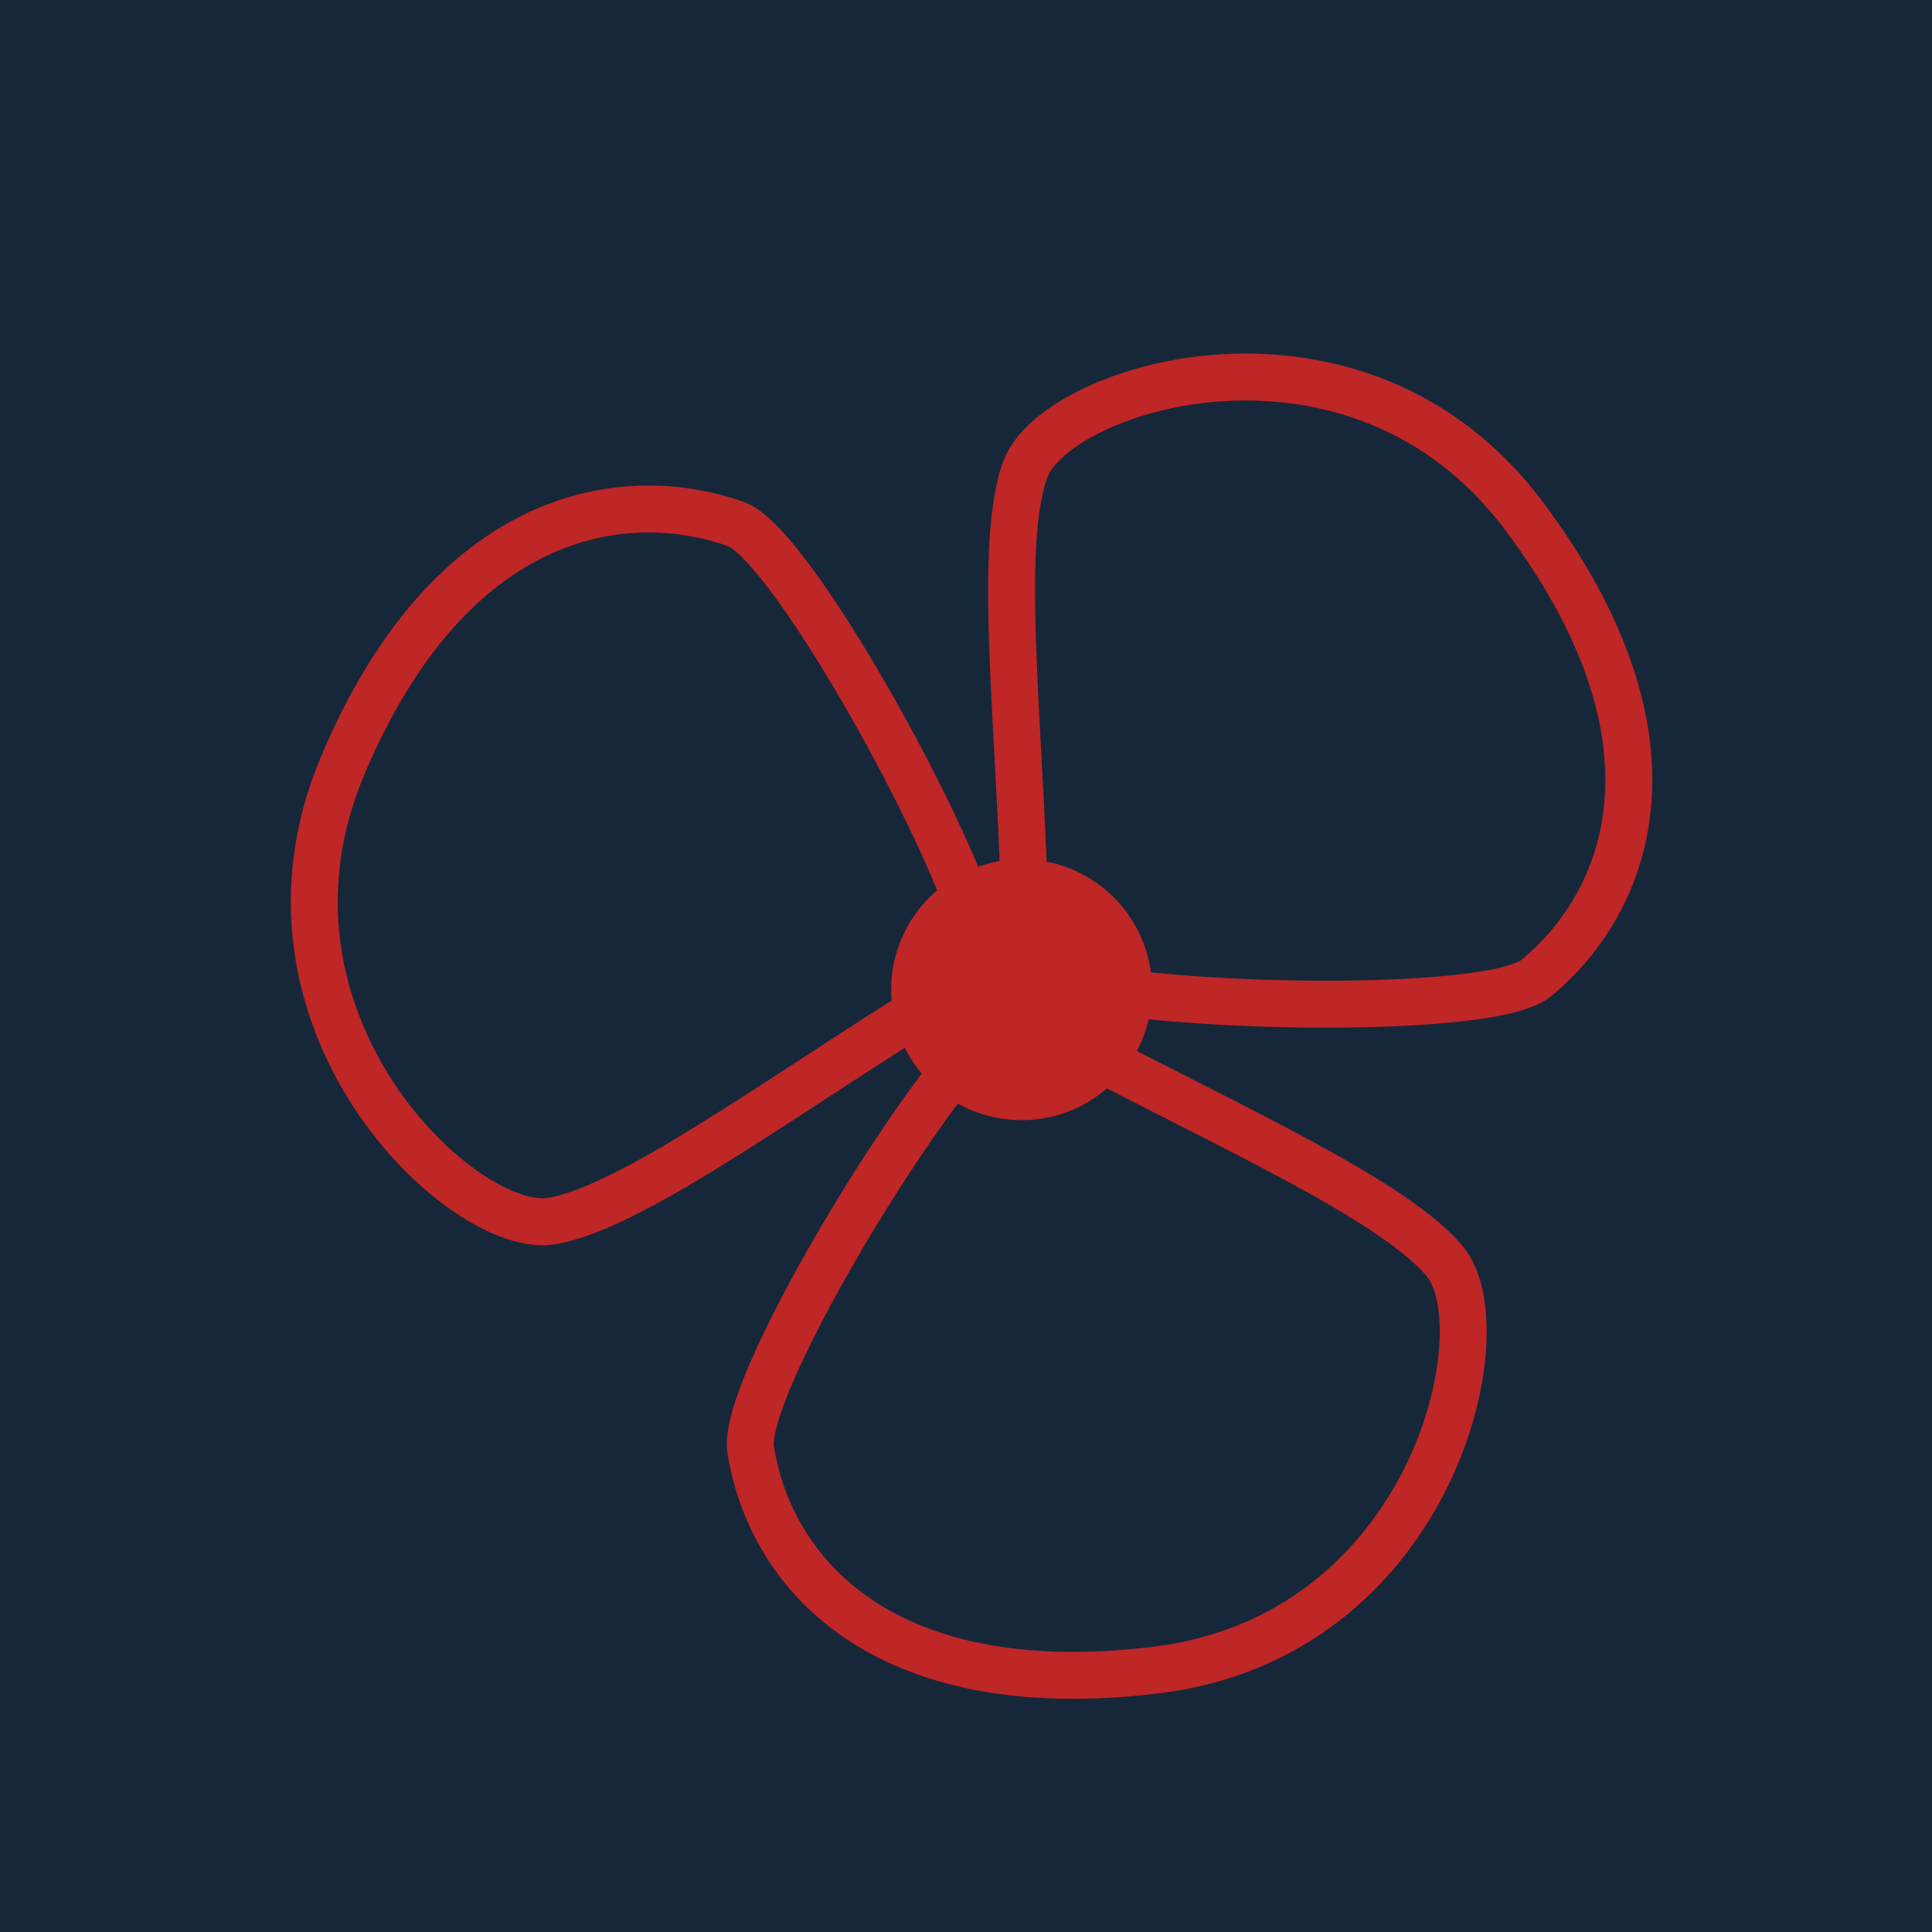 <svg xmlns="http://www.w3.org/2000/svg" viewBox="0 0 41.17 41.17"><defs><style>.cls-1{fill:#17273a;}.cls-2{fill:none;stroke:#bf2626;stroke-miterlimit:10;}.cls-3{fill:#bf2626;}</style></defs><title>enduse_hvac_red</title><g id="Layer_2" data-name="Layer 2"><g id="Layer_4" data-name="Layer 4"><g id="End_Uses_copy" data-name="End Uses copy"><g id="Green"><g id="Current_copy" data-name="Current copy"><g id="HVAC"><rect class="cls-1" width="41.17" height="41.17"/><path class="cls-2" d="M21.85,20.5c0-4.16-.66-8.72,0-10.5s7.07-3.76,10.63,1,2.25,8.19.26,9.84C31.59,21.79,21.86,21.43,21.85,20.5Z"/><path class="cls-2" d="M20.85,20.77c-3.58,2.12-7.22,4.93-9.09,5.25S5,21.78,7.3,16.32s6-6,8.39-5.15C17.09,11.69,21.65,20.3,20.85,20.77Z"/><path class="cls-2" d="M21.7,21.63c3.63,2,7.88,3.79,9.09,5.25s-.27,8-6.17,8.71S16.41,33.45,16,30.91C15.71,29.43,20.89,21.18,21.7,21.63Z"/><circle class="cls-3" cx="21.77" cy="21.09" r="2.78"/></g></g></g></g></g></g></svg>